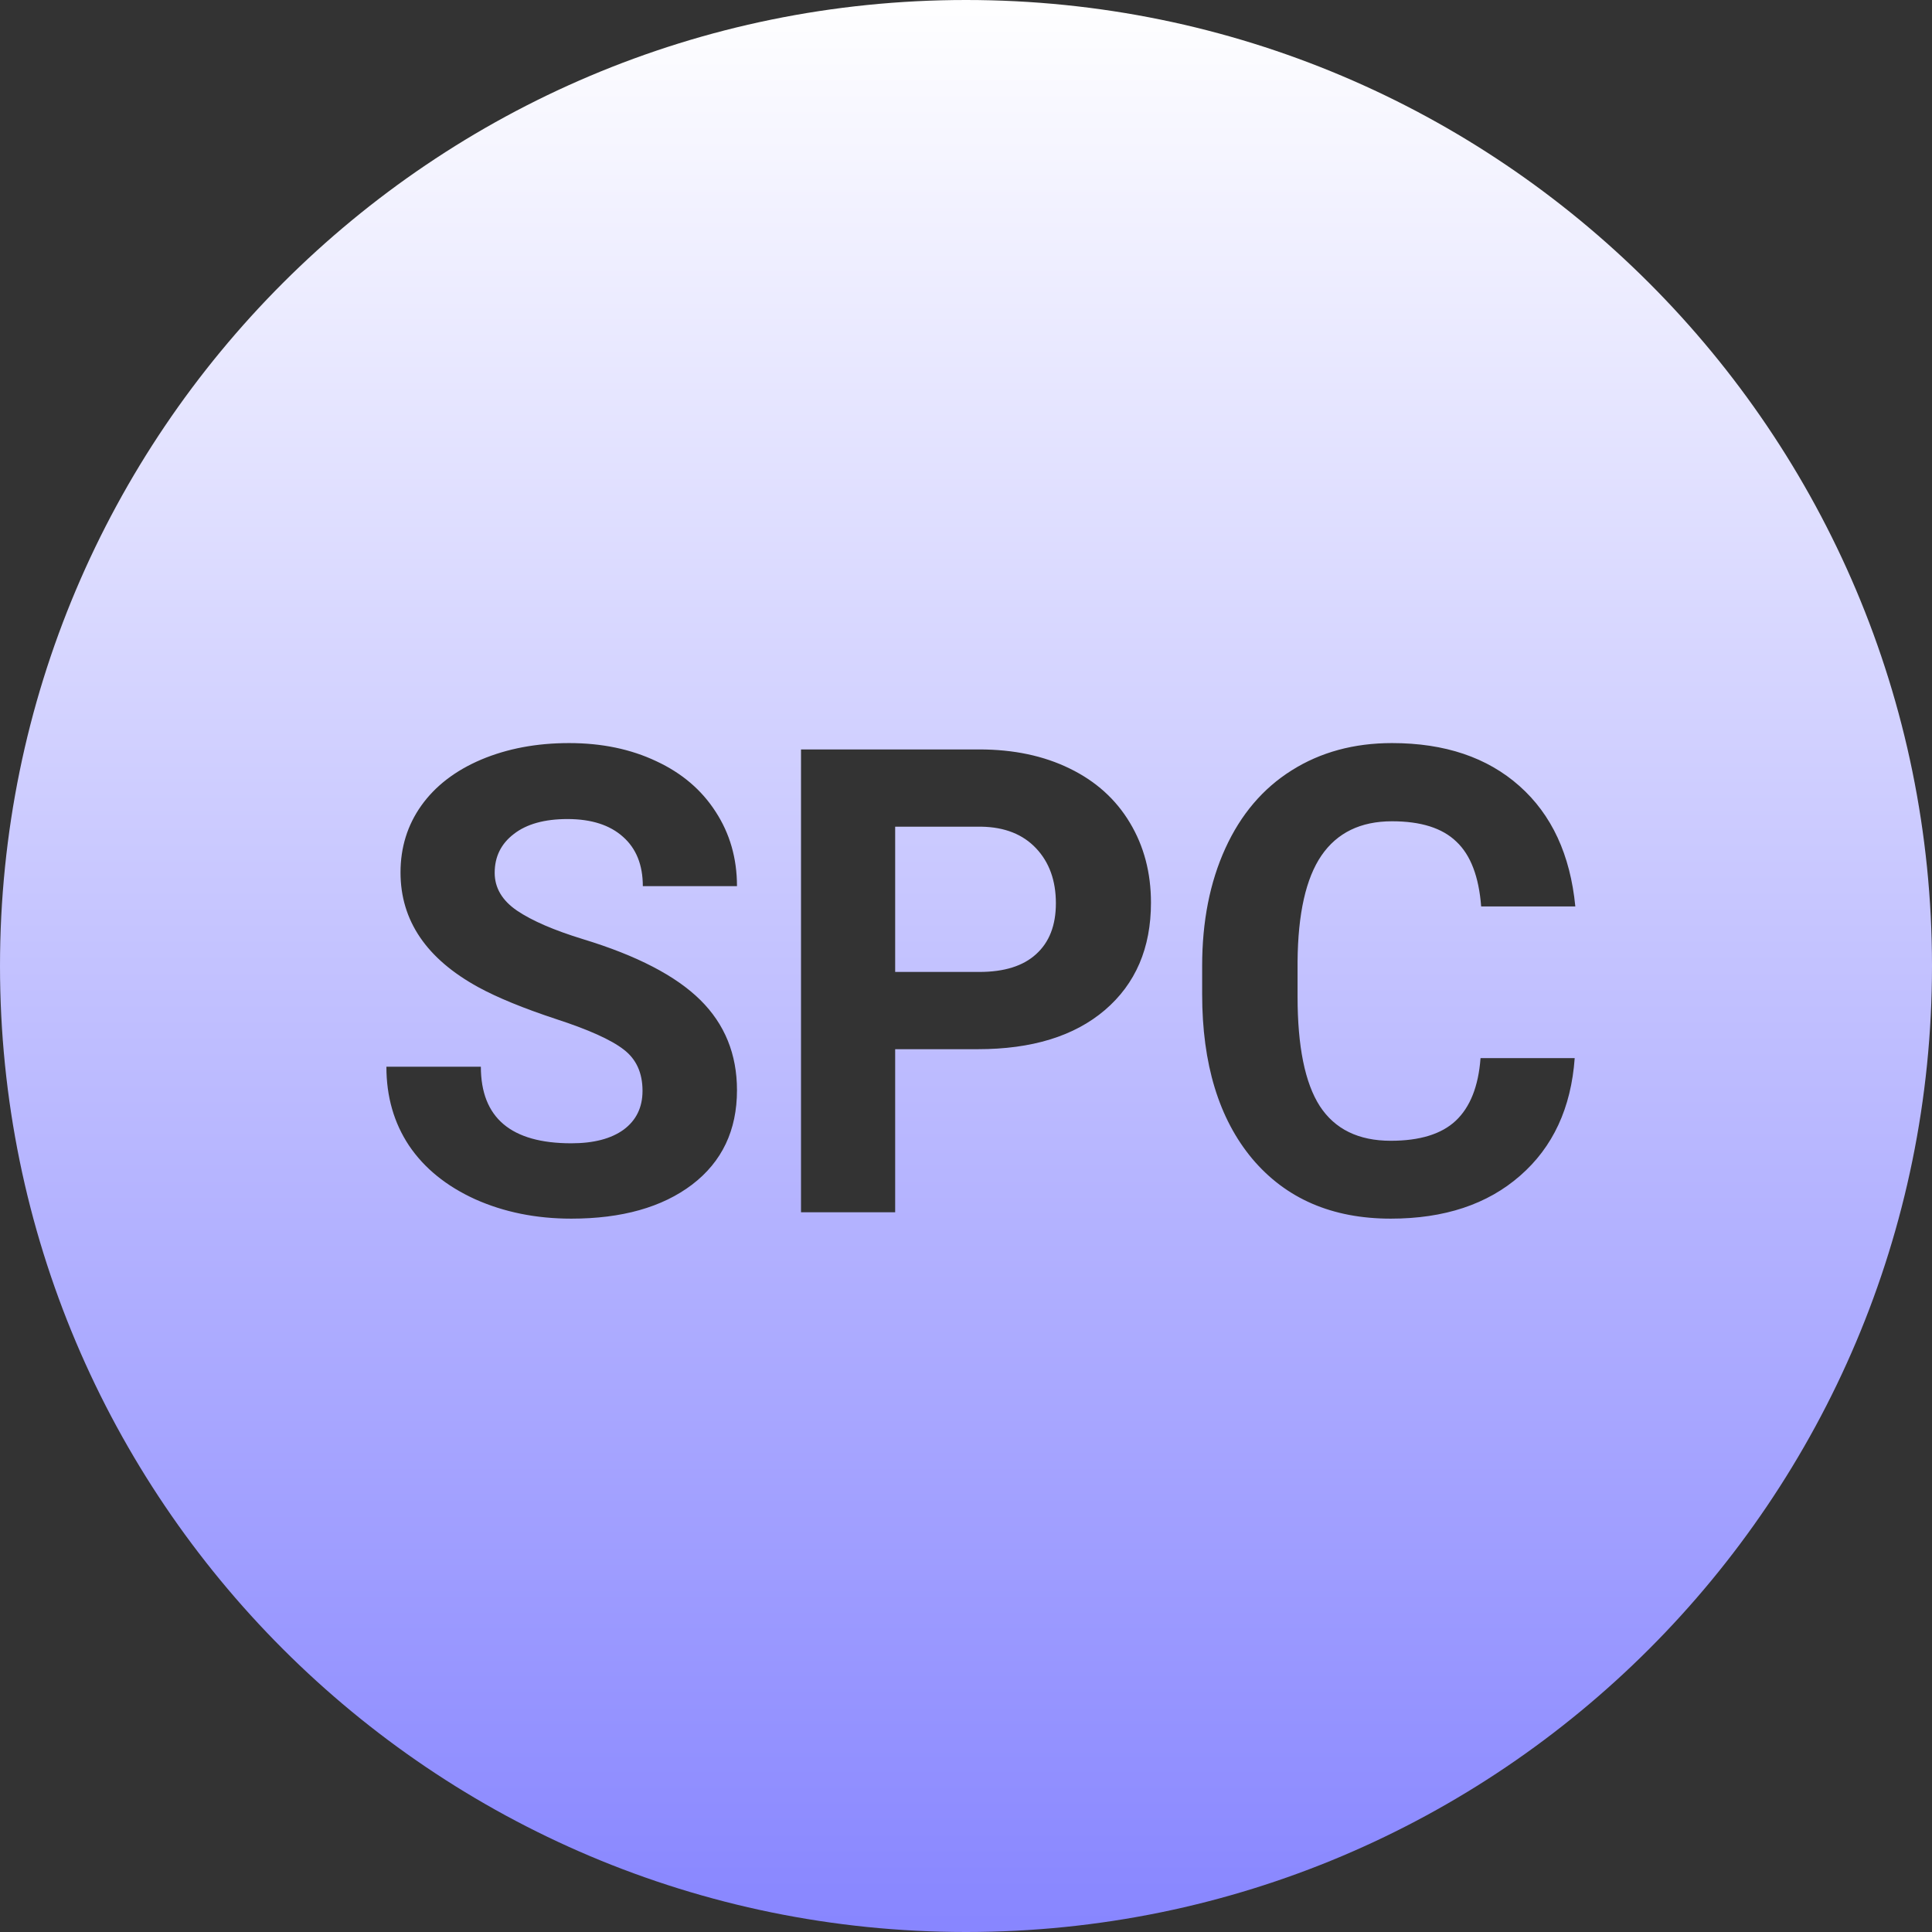 <svg width="65" height="65" viewBox="0 0 65 65" fill="none" xmlns="http://www.w3.org/2000/svg">
<rect x="0" y="0" width="65" height="65" fill="#333333" stroke="none"/>
<path fill-rule="evenodd" clip-rule="evenodd" d="M32.5 65C50.449 65 65 50.449 65 32.5C65 14.551 50.449 0 32.5 0C14.551 0 0 14.551 0 32.5C0 50.449 14.551 65 32.5 65ZM20.983 35.31C21.405 35.631 21.617 36.094 21.617 36.7C21.617 37.257 21.405 37.692 20.983 38.005C20.561 38.312 19.973 38.465 19.22 38.465C17.192 38.465 16.178 37.606 16.178 35.888H13C13 36.893 13.253 37.777 13.76 38.54C14.274 39.303 15.017 39.906 15.988 40.348C16.96 40.782 18.037 41 19.22 41C20.923 41 22.278 40.618 23.285 39.855C24.292 39.086 24.795 38.027 24.795 36.679C24.795 35.467 24.383 34.455 23.56 33.642C22.736 32.829 21.423 32.148 19.621 31.599C18.642 31.299 17.9 30.979 17.393 30.636C16.893 30.294 16.643 29.87 16.643 29.364C16.643 28.822 16.858 28.387 17.287 28.059C17.717 27.724 18.319 27.556 19.093 27.556C19.895 27.556 20.518 27.756 20.962 28.155C21.405 28.547 21.627 29.1 21.627 29.813H24.795C24.795 28.879 24.556 28.045 24.077 27.31C23.605 26.576 22.94 26.009 22.081 25.61C21.222 25.203 20.244 25 19.146 25C18.055 25 17.069 25.185 16.189 25.556C15.316 25.927 14.644 26.444 14.172 27.107C13.707 27.763 13.475 28.512 13.475 29.353C13.475 30.971 14.348 32.258 16.094 33.214C16.735 33.563 17.604 33.92 18.702 34.283C19.8 34.64 20.561 34.982 20.983 35.31ZM30.117 40.786V35.299H32.895C34.718 35.299 36.143 34.861 37.171 33.984C38.206 33.1 38.723 31.895 38.723 30.369C38.723 29.364 38.487 28.469 38.016 27.684C37.544 26.893 36.868 26.283 35.989 25.856C35.115 25.428 34.102 25.214 32.947 25.214H26.949V40.786H30.117ZM32.947 32.7H30.117V27.813H33.021C33.803 27.827 34.415 28.07 34.858 28.54C35.302 29.011 35.524 29.627 35.524 30.39C35.524 31.132 35.302 31.702 34.858 32.102C34.422 32.501 33.785 32.7 32.947 32.7ZM51.142 39.556C52.247 38.594 52.859 37.275 52.979 35.599H49.811C49.741 36.547 49.462 37.249 48.977 37.706C48.498 38.155 47.77 38.38 46.791 38.38C45.707 38.38 44.911 37.991 44.404 37.214C43.904 36.437 43.655 35.207 43.655 33.524V32.348C43.669 30.736 43.936 29.549 44.457 28.786C44.985 28.016 45.777 27.631 46.833 27.631C47.805 27.631 48.526 27.859 48.998 28.316C49.477 28.765 49.755 29.492 49.832 30.497H53C52.831 28.758 52.205 27.406 51.12 26.444C50.036 25.481 48.607 25 46.833 25C45.552 25 44.425 25.307 43.454 25.92C42.49 26.526 41.747 27.399 41.226 28.54C40.705 29.681 40.445 31 40.445 32.497V33.449C40.445 35.795 41.008 37.642 42.134 38.989C43.267 40.33 44.82 41 46.791 41C48.593 41 50.043 40.519 51.142 39.556Z" fill="url(#paint0_linear)"/>
<defs>
<linearGradient id="paint0_linear" x2="1" gradientUnits="userSpaceOnUse" gradientTransform="translate(65) scale(65) rotate(90)">
<stop stop-color="white"/>
<stop offset="1" stop-color="#8785FF"/>
</linearGradient>
</defs>
</svg>
